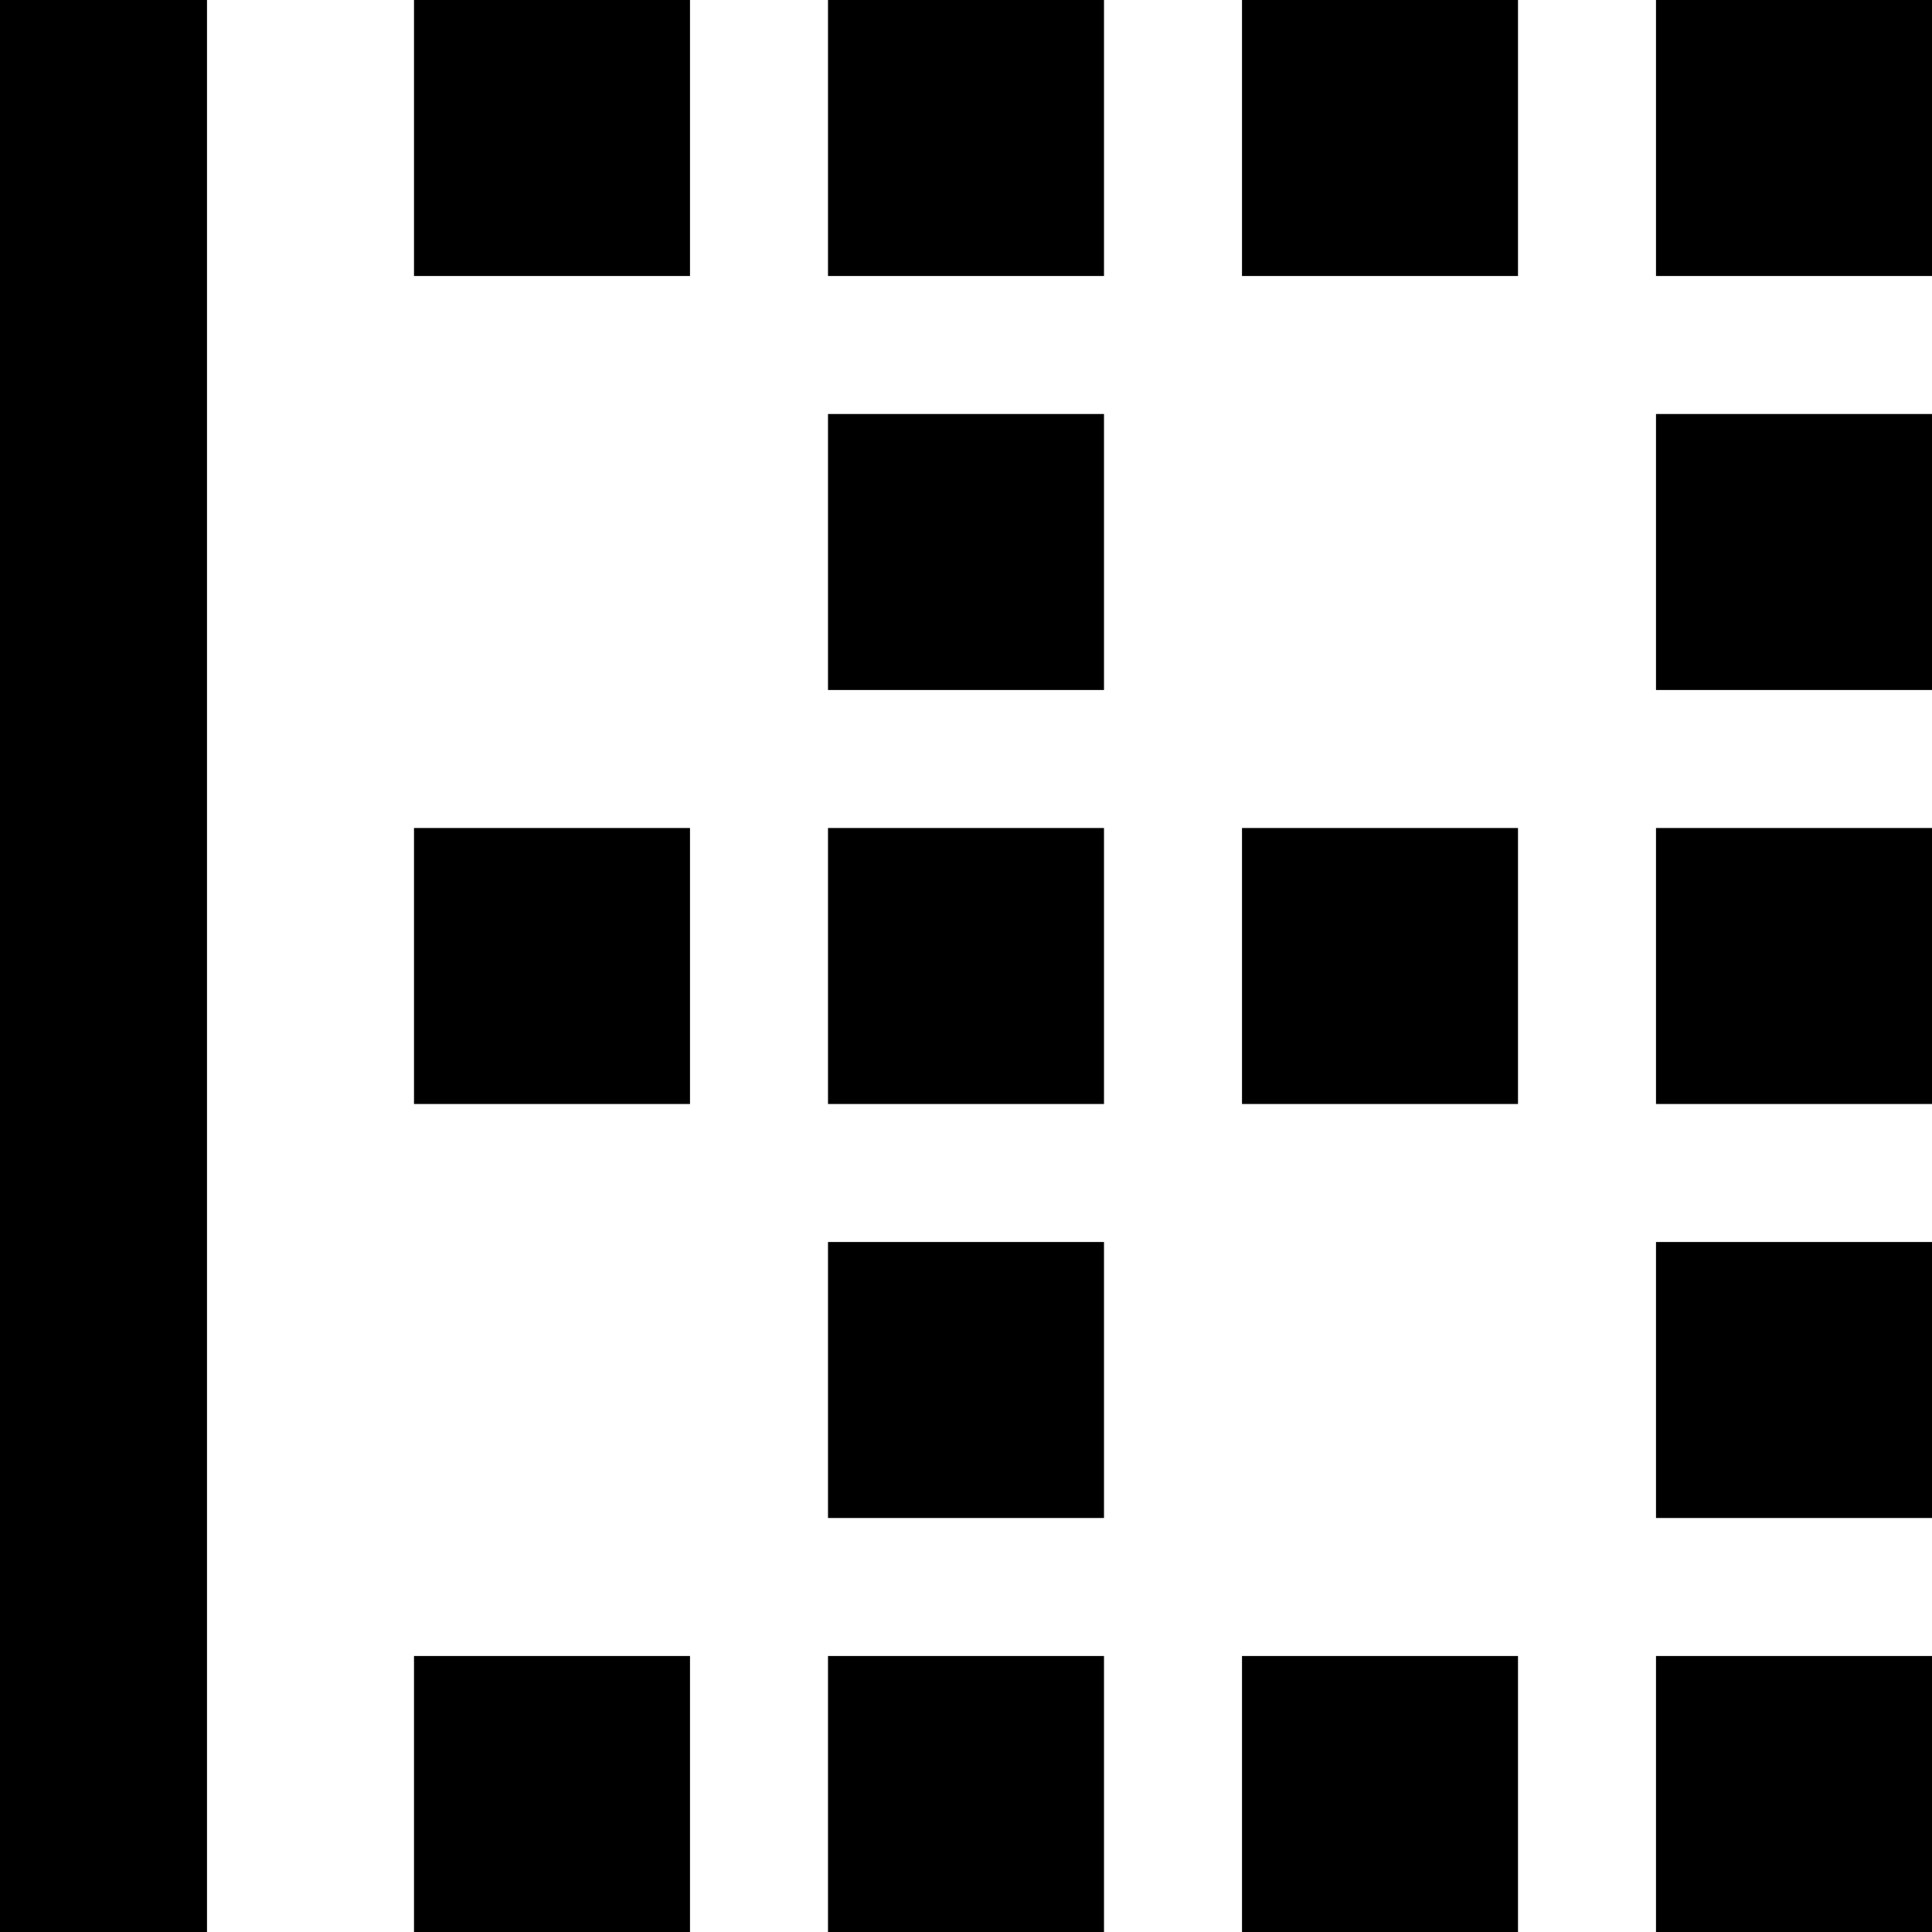 <svg xmlns="http://www.w3.org/2000/svg" viewBox="0 0 448 448">
  <path d="M 0 448 L 0 0 L 0 448 L 0 0 L 48 0 L 48 0 L 48 448 L 48 448 L 0 448 L 0 448 Z M 96 448 L 96 384 L 96 448 L 96 384 L 160 384 L 160 384 L 160 448 L 160 448 L 96 448 L 96 448 Z M 96 0 L 160 0 L 96 0 L 160 0 L 160 64 L 160 64 L 96 64 L 96 64 L 96 0 L 96 0 Z M 96 256 L 96 192 L 96 256 L 96 192 L 160 192 L 160 192 L 160 256 L 160 256 L 96 256 L 96 256 Z M 288 384 L 352 384 L 288 384 L 352 384 L 352 448 L 352 448 L 288 448 L 288 448 L 288 384 L 288 384 Z M 288 64 L 288 0 L 288 64 L 288 0 L 352 0 L 352 0 L 352 64 L 352 64 L 288 64 L 288 64 Z M 288 192 L 352 192 L 288 192 L 352 192 L 352 256 L 352 256 L 288 256 L 288 256 L 288 192 L 288 192 Z M 192 448 L 192 384 L 192 448 L 192 384 L 256 384 L 256 384 L 256 448 L 256 448 L 192 448 L 192 448 Z M 192 0 L 256 0 L 192 0 L 256 0 L 256 64 L 256 64 L 192 64 L 192 64 L 192 0 L 192 0 Z M 192 256 L 192 192 L 192 256 L 192 192 L 256 192 L 256 192 L 256 256 L 256 256 L 192 256 L 192 256 Z M 384 384 L 448 384 L 384 384 L 448 384 L 448 448 L 448 448 L 384 448 L 384 448 L 384 384 L 384 384 Z M 384 64 L 384 0 L 384 64 L 384 0 L 448 0 L 448 0 L 448 64 L 448 64 L 384 64 L 384 64 Z M 384 192 L 448 192 L 384 192 L 448 192 L 448 256 L 448 256 L 384 256 L 384 256 L 384 192 L 384 192 Z M 192 352 L 192 288 L 192 352 L 192 288 L 256 288 L 256 288 L 256 352 L 256 352 L 192 352 L 192 352 Z M 384 288 L 448 288 L 384 288 L 448 288 L 448 352 L 448 352 L 384 352 L 384 352 L 384 288 L 384 288 Z M 384 160 L 384 96 L 384 160 L 384 96 L 448 96 L 448 96 L 448 160 L 448 160 L 384 160 L 384 160 Z M 192 96 L 256 96 L 192 96 L 256 96 L 256 160 L 256 160 L 192 160 L 192 160 L 192 96 L 192 96 Z" />
</svg>